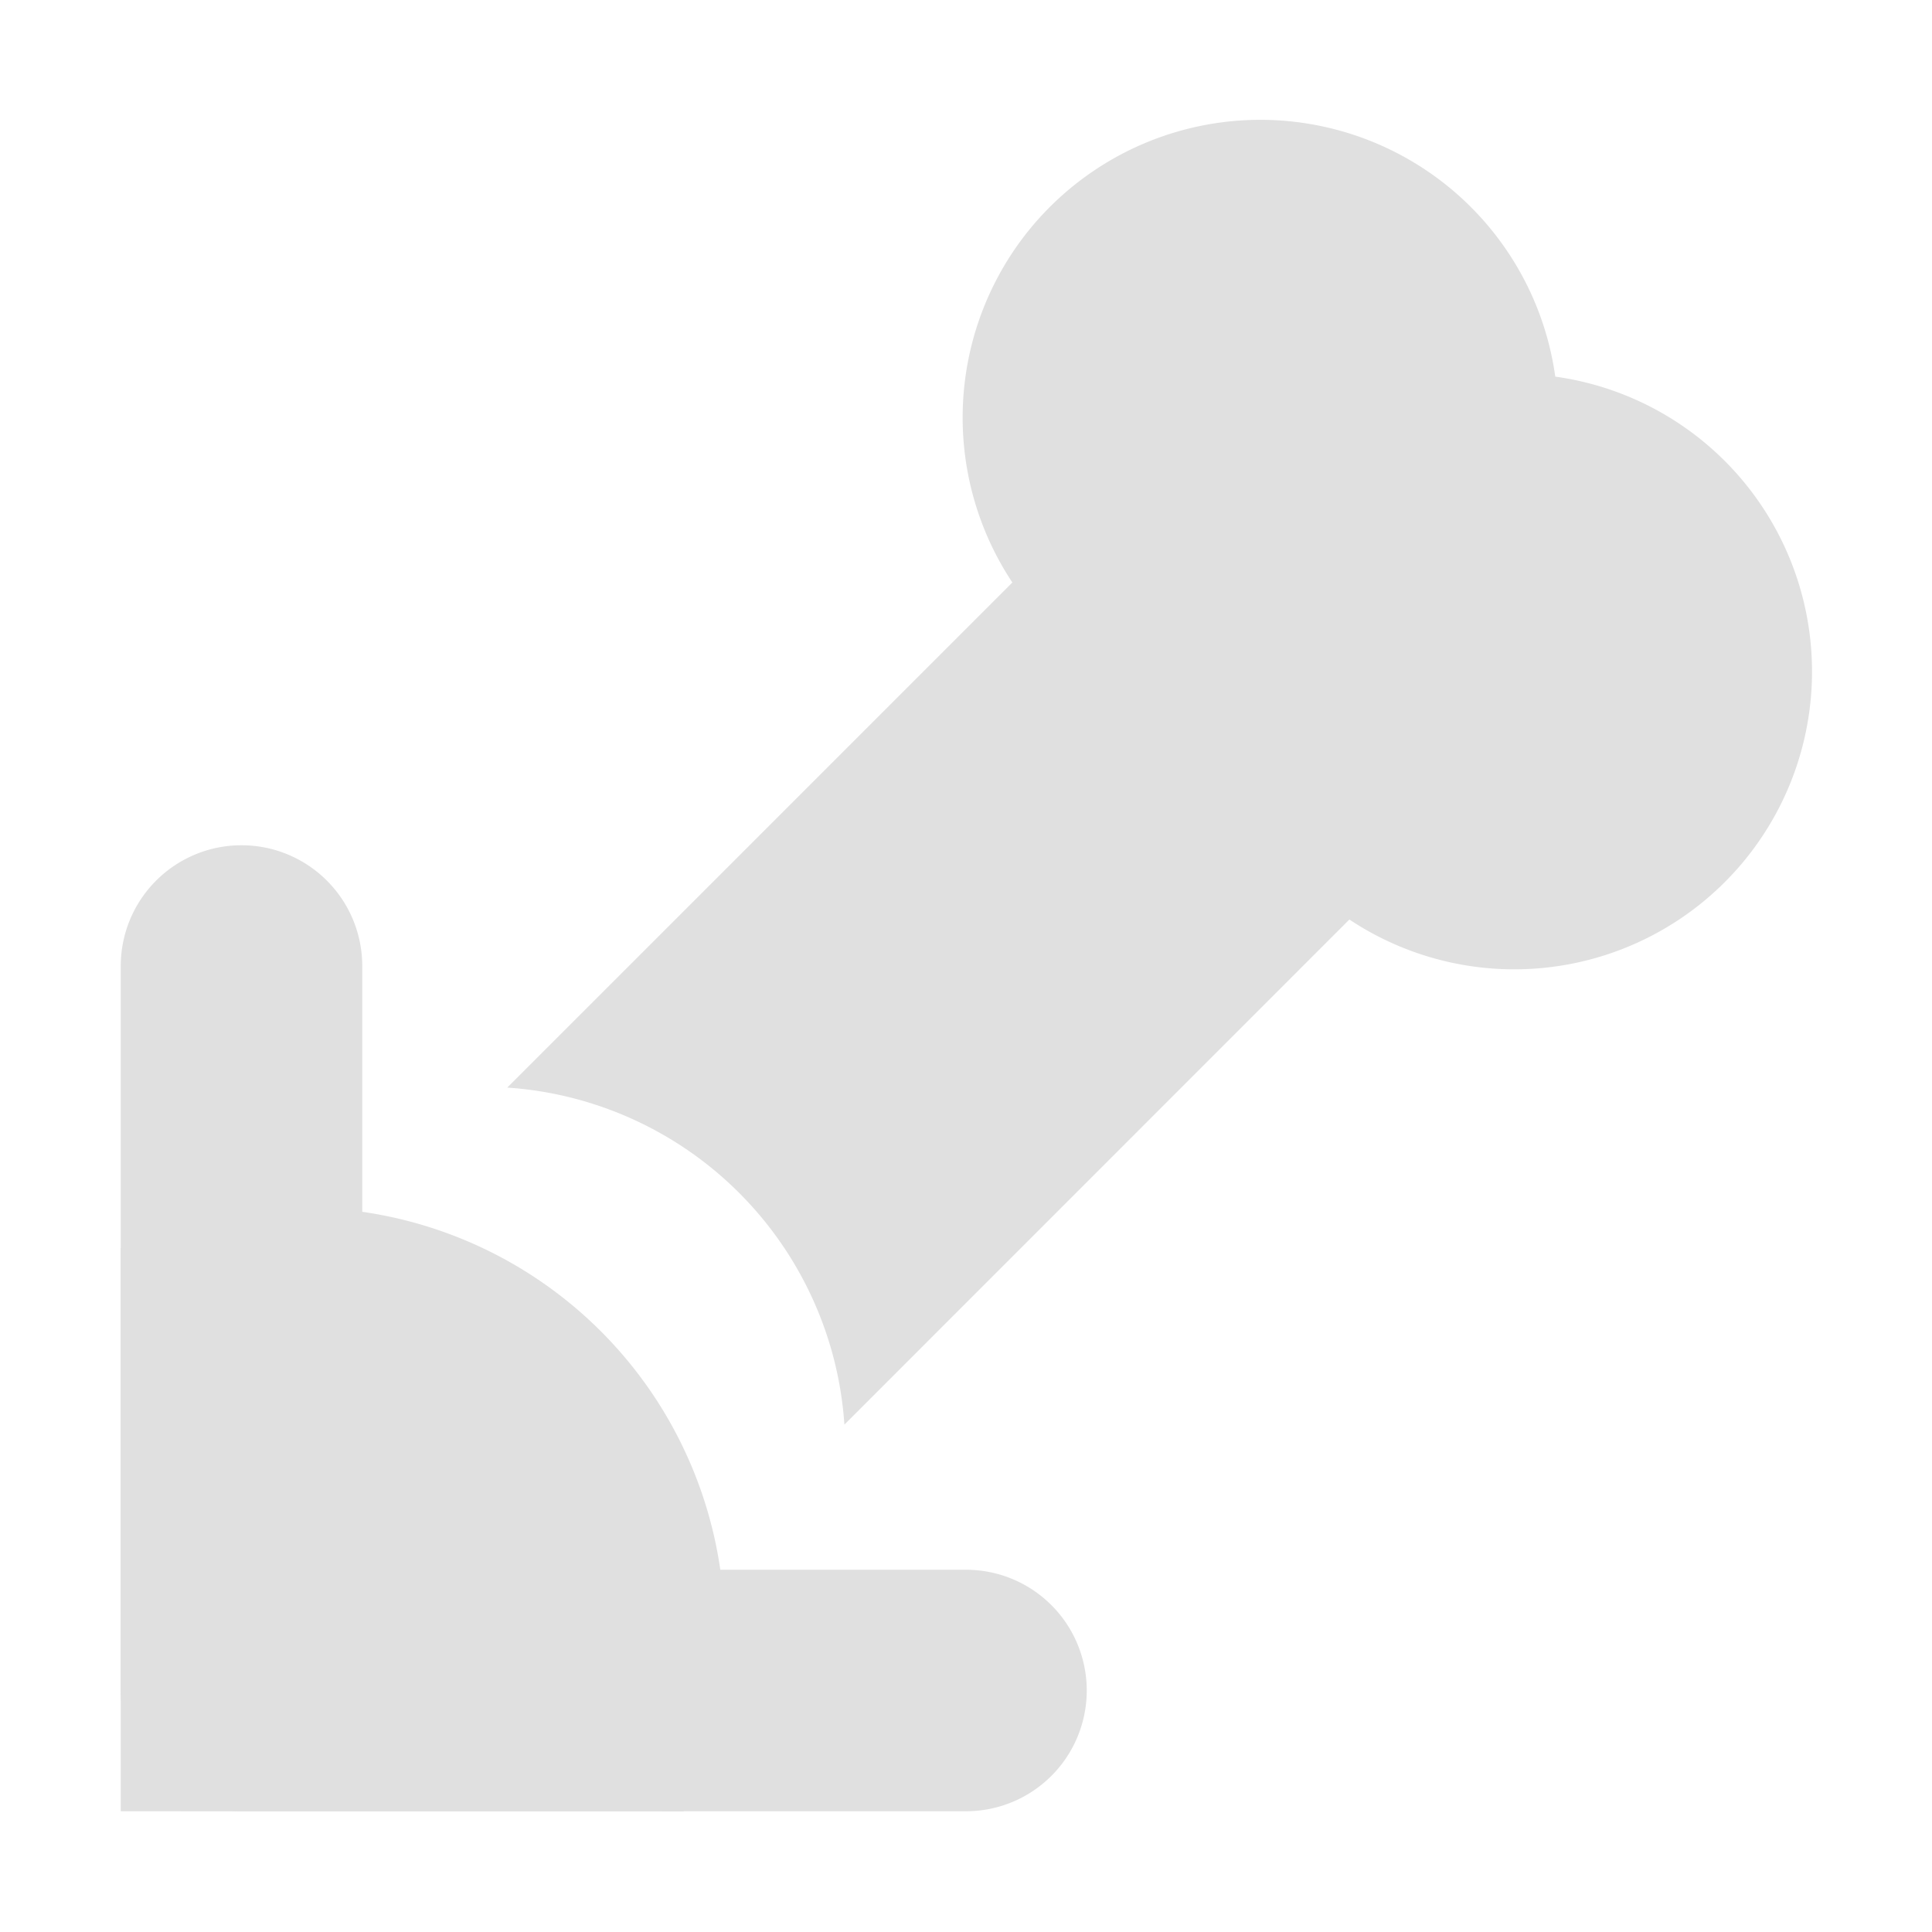 <svg xmlns="http://www.w3.org/2000/svg" width="16" height="16"><g fill="#E0E0E0" fill-rule="evenodd"><path fill-rule="nonzero" d="M8.416 2.046a2.466 2.466 0 0 1 4.464 1.073 2.466 2.466 0 1 1-1.705 4.496l-4.182 4.183a3 3 0 0 0-2.792-2.791l4.183-4.183a2.47 2.47 0 0 1 .032-2.778"/><path d="M2.5 10a3.5 3.5 0 0 1 3.163 5.001L1 15v-4.663A3.5 3.5 0 0 1 2.5 10"/><path d="M2 7a1 1 0 0 1 1 1v5h5a1 1 0 0 1 0 2H2a1 1 0 0 1-1-1V8a1 1 0 0 1 1-1"/></g></svg>
